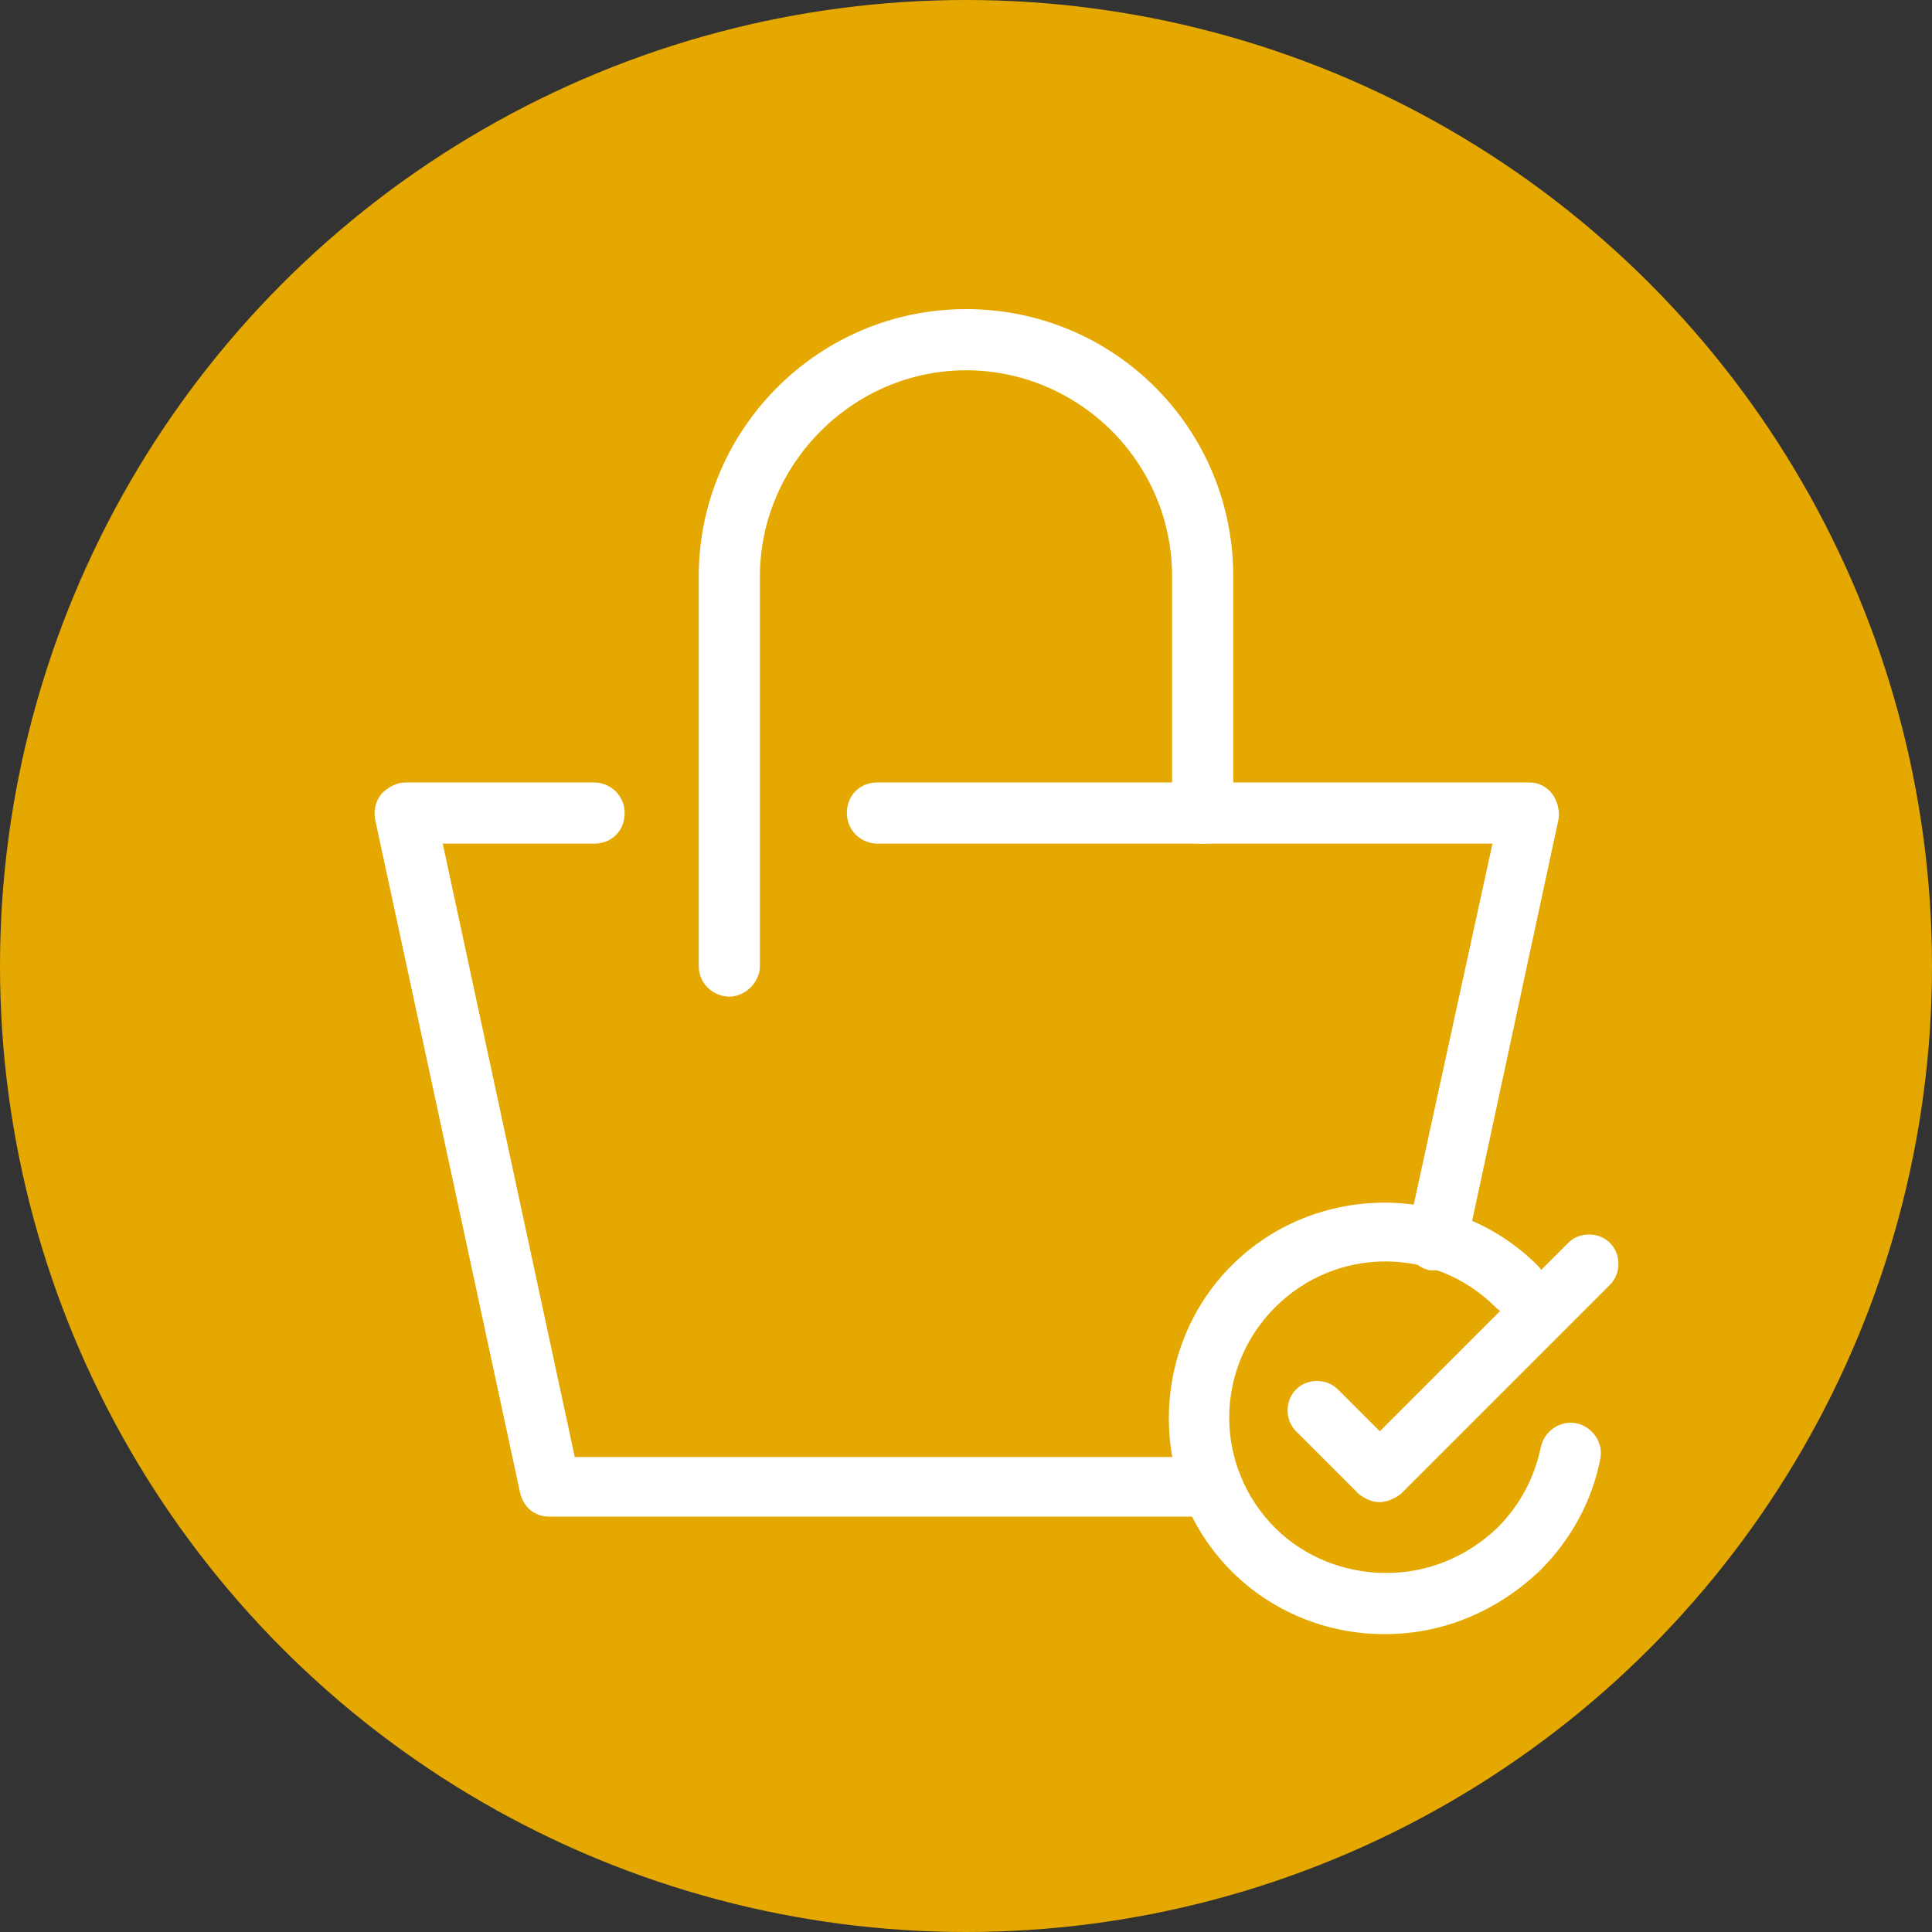 <?xml version="1.0" encoding="utf-8"?>
<!-- Generator: Adobe Illustrator 24.1.0, SVG Export Plug-In . SVG Version: 6.00 Build 0)  -->
<svg version="1.1" id="Layer_1" xmlns="http://www.w3.org/2000/svg" xmlns:xlink="http://www.w3.org/1999/xlink" x="0px" y="0px"
	 viewBox="0 0 120 120" style="enable-background:new 0 0 120 120;" xml:space="preserve">
<rect x="0" y="0" width="120" height="120" fill="#333333" stroke="none"/>
<style type="text/css">
	.st0{fill:#E5A800;}
	.st1{fill:#FFFFFF;}
</style>
<g>
	<g>
		<circle class="st0" cx="60" cy="60" r="60"/>
	</g>
	<g>
		<path class="st1" d="M45.3,61.9c-1,0-1.9-0.8-1.9-1.9V35.8c0-9.1,7.4-16.6,16.6-16.6s16.6,7.4,16.6,16.6v14.7c0,1-0.8,1.9-1.9,1.9
			s-1.9-0.8-1.9-1.9V35.8c0-7.1-5.8-12.8-12.8-12.8s-12.8,5.8-12.8,12.8V60C47.2,61,46.3,61.9,45.3,61.9z"/>
	</g>
	<g>
		<path class="st1" d="M86,101.5c-3.6,0-7-1.4-9.5-3.9c-5.2-5.2-5.2-13.8,0-19c5.2-5.2,13.8-5.2,19,0c0.7,0.7,0.7,1.9,0,2.6
			c-0.7,0.7-1.9,0.7-2.6,0c-3.8-3.8-9.9-3.8-13.7,0s-3.8,9.9,0,13.7c1.8,1.8,4.3,2.8,6.9,2.8c2.6,0,5-1,6.9-2.8
			c1.4-1.4,2.3-3.1,2.7-5c0.2-1,1.2-1.7,2.2-1.5s1.7,1.2,1.5,2.2c-0.5,2.6-1.8,5-3.7,6.9C93,100.1,89.6,101.5,86,101.5z"/>
	</g>
	<g>
		<path class="st1" d="M85.7,93.3c-0.5,0-0.9-0.2-1.3-0.5l-3.9-3.9c-0.7-0.7-0.7-1.9,0-2.6c0.7-0.7,1.9-0.7,2.6,0l2.6,2.6l11.7-11.7
			c0.7-0.7,1.9-0.7,2.6,0c0.7,0.7,0.7,1.9,0,2.6l-13,13C86.6,93.1,86.1,93.3,85.7,93.3z"/>
	</g>
	<g>
		<path class="st1" d="M75.2,94.2H34.1c-0.9,0-1.6-0.6-1.8-1.5l-9-41.8c-0.1-0.5,0-1.1,0.4-1.6c0.4-0.4,0.9-0.7,1.5-0.7h11.7
			c1,0,1.9,0.8,1.9,1.9s-0.8,1.9-1.9,1.9h-9.4l8.2,38.1h39.6c1,0,1.9,0.8,1.9,1.9S76.3,94.2,75.2,94.2z"/>
	</g>
	<g>
		<path class="st1" d="M89.2,78.9c-0.1,0-0.3,0-0.4,0c-1-0.2-1.6-1.2-1.4-2.2l5.3-24.3H54.5c-1,0-1.9-0.8-1.9-1.9s0.8-1.9,1.9-1.9
			H95c0.6,0,1.1,0.3,1.4,0.7c0.3,0.4,0.5,1,0.4,1.6l-5.7,26.5C90.9,78.3,90.1,78.9,89.2,78.9z"/>
	</g>
</g>
</svg>
